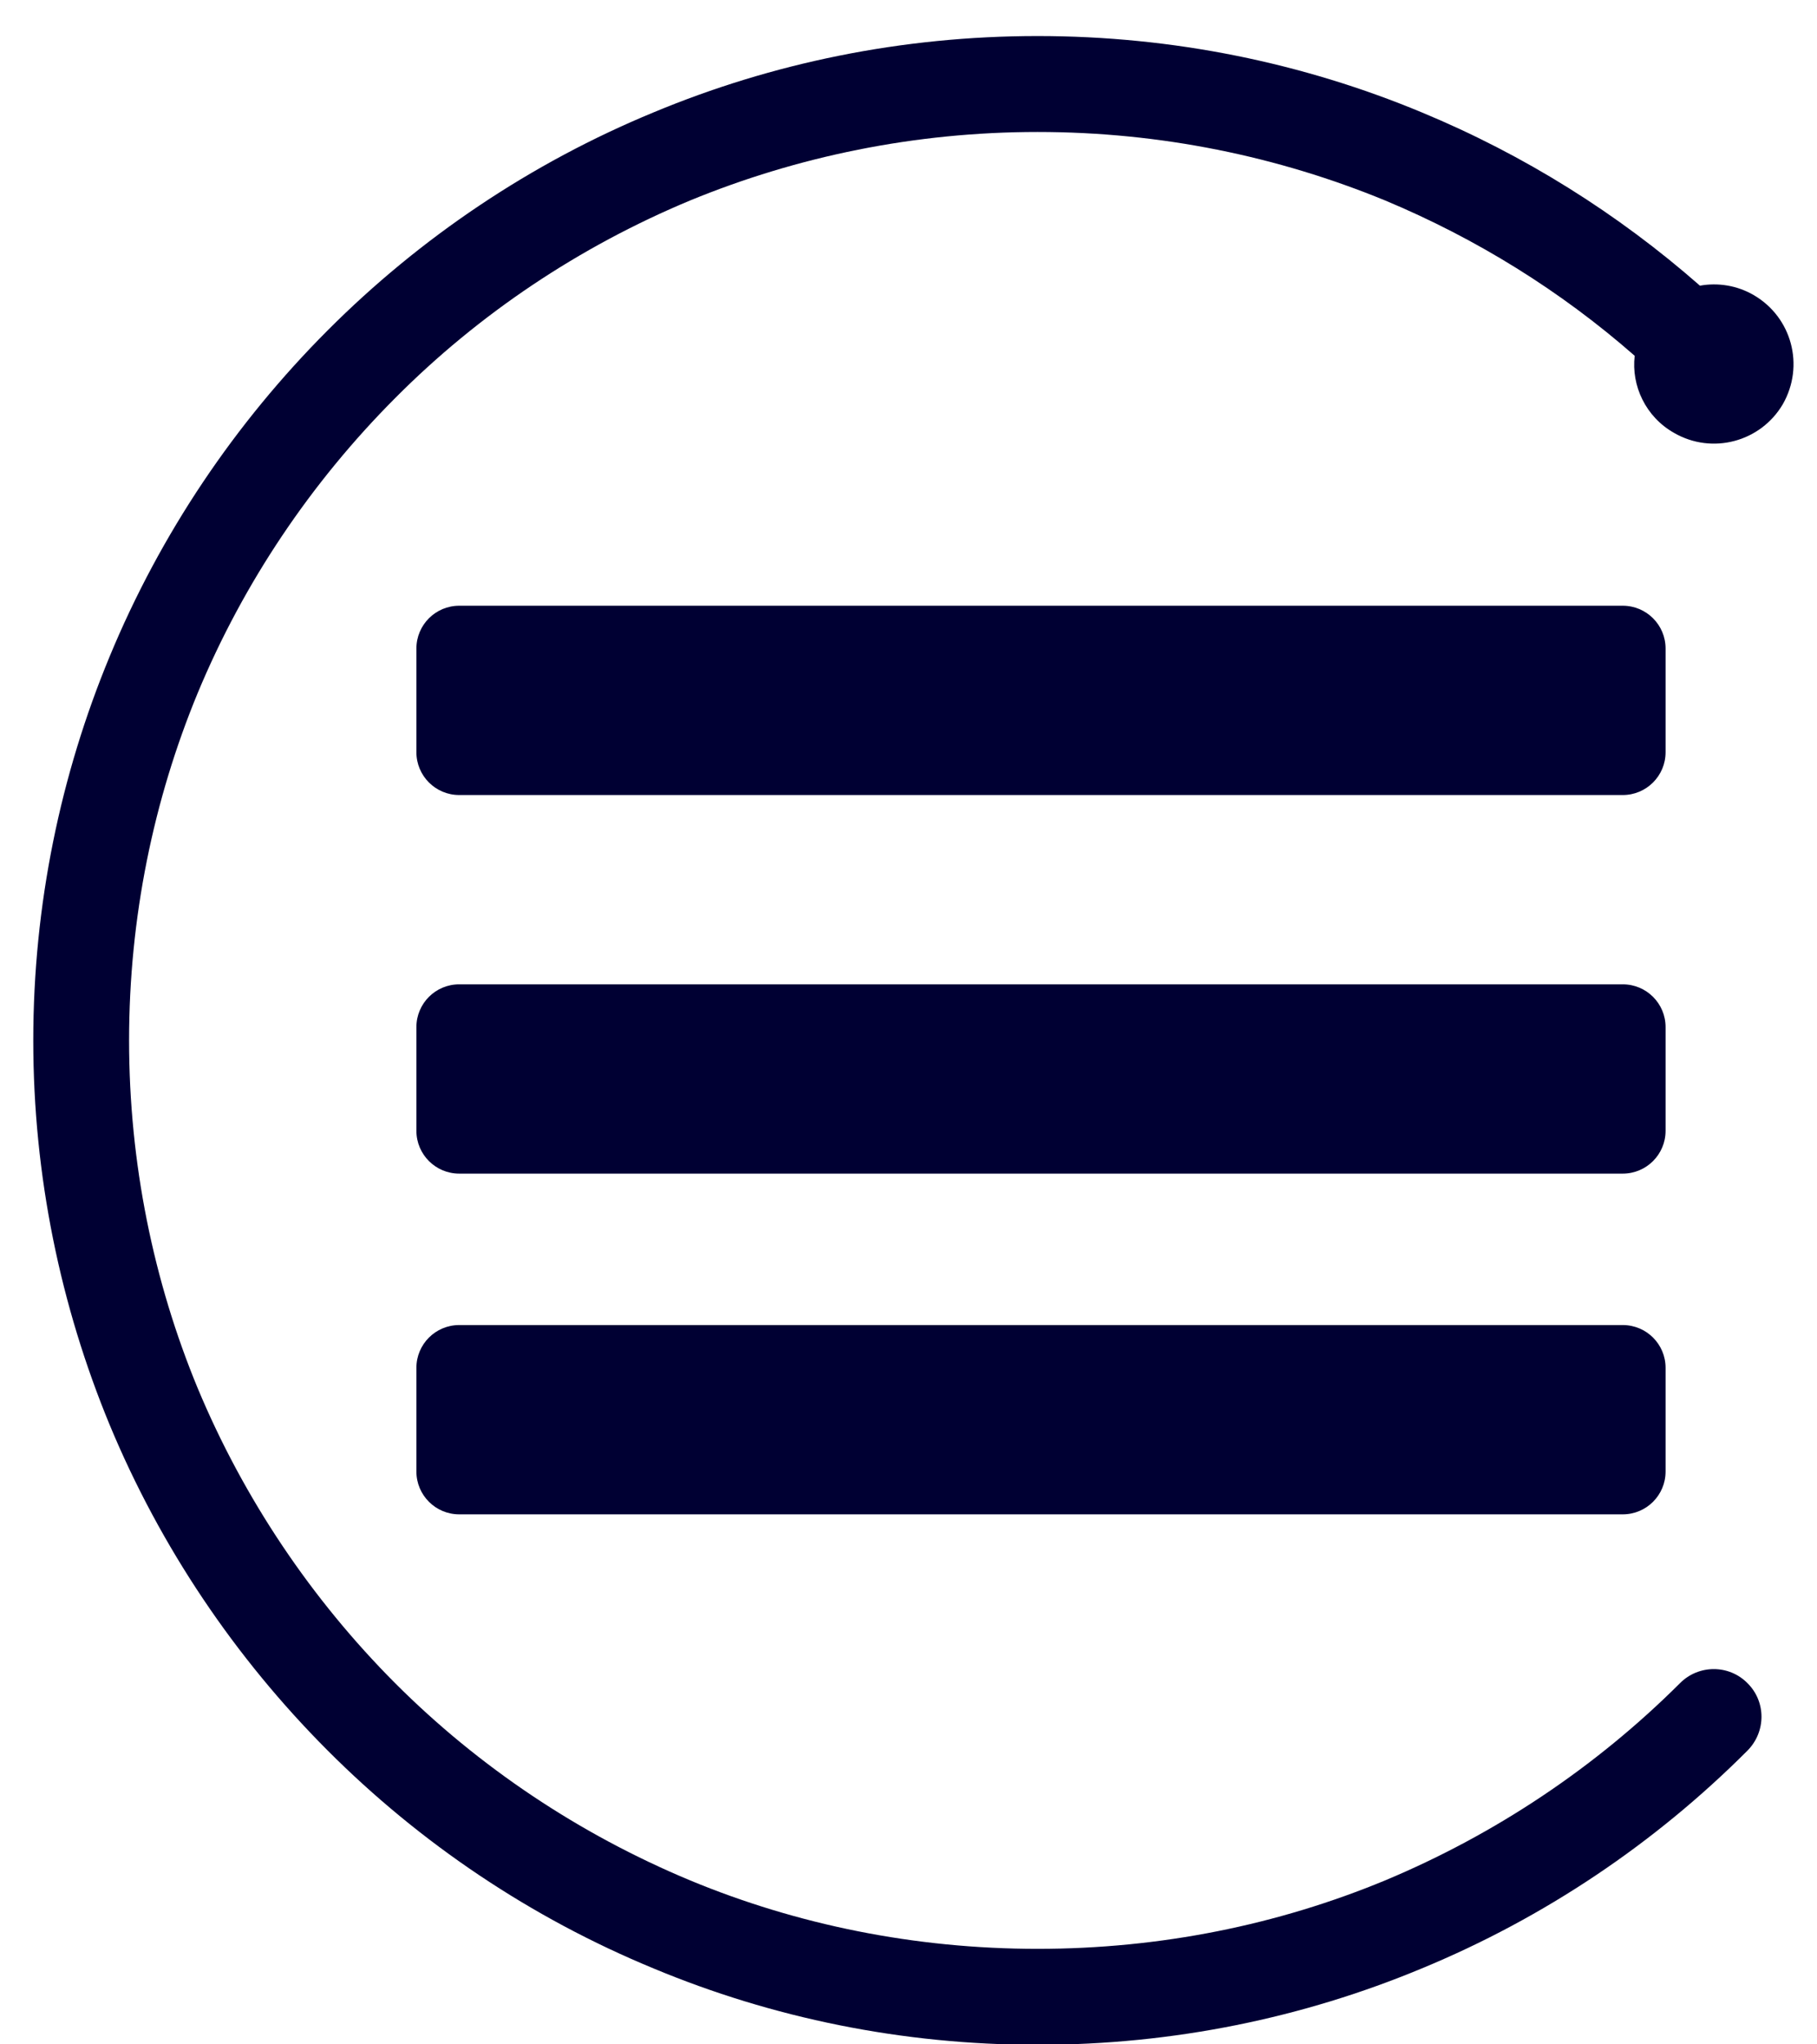 <?xml version="1.0" encoding="UTF-8" standalone="no"?>
<svg width="48px" height="54px" viewBox="0 0 48 54" version="1.1" xmlns="http://www.w3.org/2000/svg" xmlns:xlink="http://www.w3.org/1999/xlink" xmlns:sketch="http://www.bohemiancoding.com/sketch/ns">
    <!-- Generator: Sketch 3.3.2 (12043) - http://www.bohemiancoding.com/sketch -->
    <title>Group</title>
    <desc>Created with Sketch.</desc>
    <defs></defs>
    <g id="Page-1" stroke="none" stroke-width="1" fill="none" fill-rule="evenodd" sketch:type="MSPage">
        <g id="Group" sketch:type="MSLayerGroup" fill="#000033">
            <path d="M17.271,2.966 C14.019,4.308 11.098,6.279 8.656,8.726 C6.212,11.174 4.238,14.097 2.894,17.347 C1.602,20.465 0.879,23.898 0.879,27.482 C0.879,31.067 1.602,34.5 2.894,37.629 C4.238,40.867 6.212,43.79 8.656,46.238 C11.098,48.685 14.019,50.656 17.271,51.997 C20.393,53.298 23.82,54.012 27.41,54.012 C31,54.012 34.427,53.298 37.553,51.997 C40.801,50.656 43.723,48.685 46.166,46.238 C46.656,45.74 46.656,44.949 46.166,44.462 C45.678,43.963 44.871,43.963 44.378,44.462 C42.164,46.67 39.516,48.446 36.589,49.67 C33.768,50.839 30.664,51.477 27.41,51.477 C24.164,51.477 21.053,50.839 18.234,49.67 C15.297,48.446 12.648,46.67 10.441,44.462 C8.227,42.242 6.441,39.588 5.221,36.664 C4.058,33.85 3.41,30.73 3.41,27.482 C3.41,24.234 4.058,21.126 5.221,18.31 C6.441,15.375 8.227,12.734 10.441,10.513 C12.648,8.294 15.297,6.517 18.234,5.294 C21.053,4.135 24.164,3.486 27.41,3.486 C30.664,3.486 33.768,4.135 36.589,5.294 C39.002,6.302 41.232,7.686 43.184,9.398 C43.09,10.188 43.475,11.012 44.223,11.434 C45.232,12.018 46.514,11.671 47.098,10.675 C47.678,9.657 47.334,8.38 46.329,7.795 C45.885,7.536 45.375,7.461 44.908,7.546 C42.739,5.642 40.266,4.091 37.553,2.966 C34.427,1.666 31,0.952 27.41,0.952 C23.82,0.952 20.393,1.666 17.271,2.966" id="Fill-10" sketch:type="MSShapeGroup"></path>
            <path d="M42.869,21 L12.131,21 C11.506,21 11,20.493 11,19.869 L11,17.131 C11,16.506 11.506,16 12.131,16 L42.869,16 C43.494,16 44,16.506 44,17.131 L44,19.869 C44,20.493 43.494,21 42.869,21" id="Fill-11" sketch:type="MSShapeGroup"></path>
            <path d="M42.869,31 L12.131,31 C11.506,31 11,30.493 11,29.869 L11,27.13 C11,26.506 11.506,26 12.131,26 L42.869,26 C43.494,26 44,26.506 44,27.13 L44,29.869 C44,30.493 43.494,31 42.869,31" id="Fill-12" sketch:type="MSShapeGroup"></path>
            <path d="M42.869,40 L12.131,40 C11.506,40 11,39.493 11,38.869 L11,36.13 C11,35.506 11.506,35 12.131,35 L42.869,35 C43.494,35 44,35.506 44,36.13 L44,38.869 C44,39.493 43.494,40 42.869,40" id="Fill-13" sketch:type="MSShapeGroup"></path>
        </g>
    </g>
</svg>